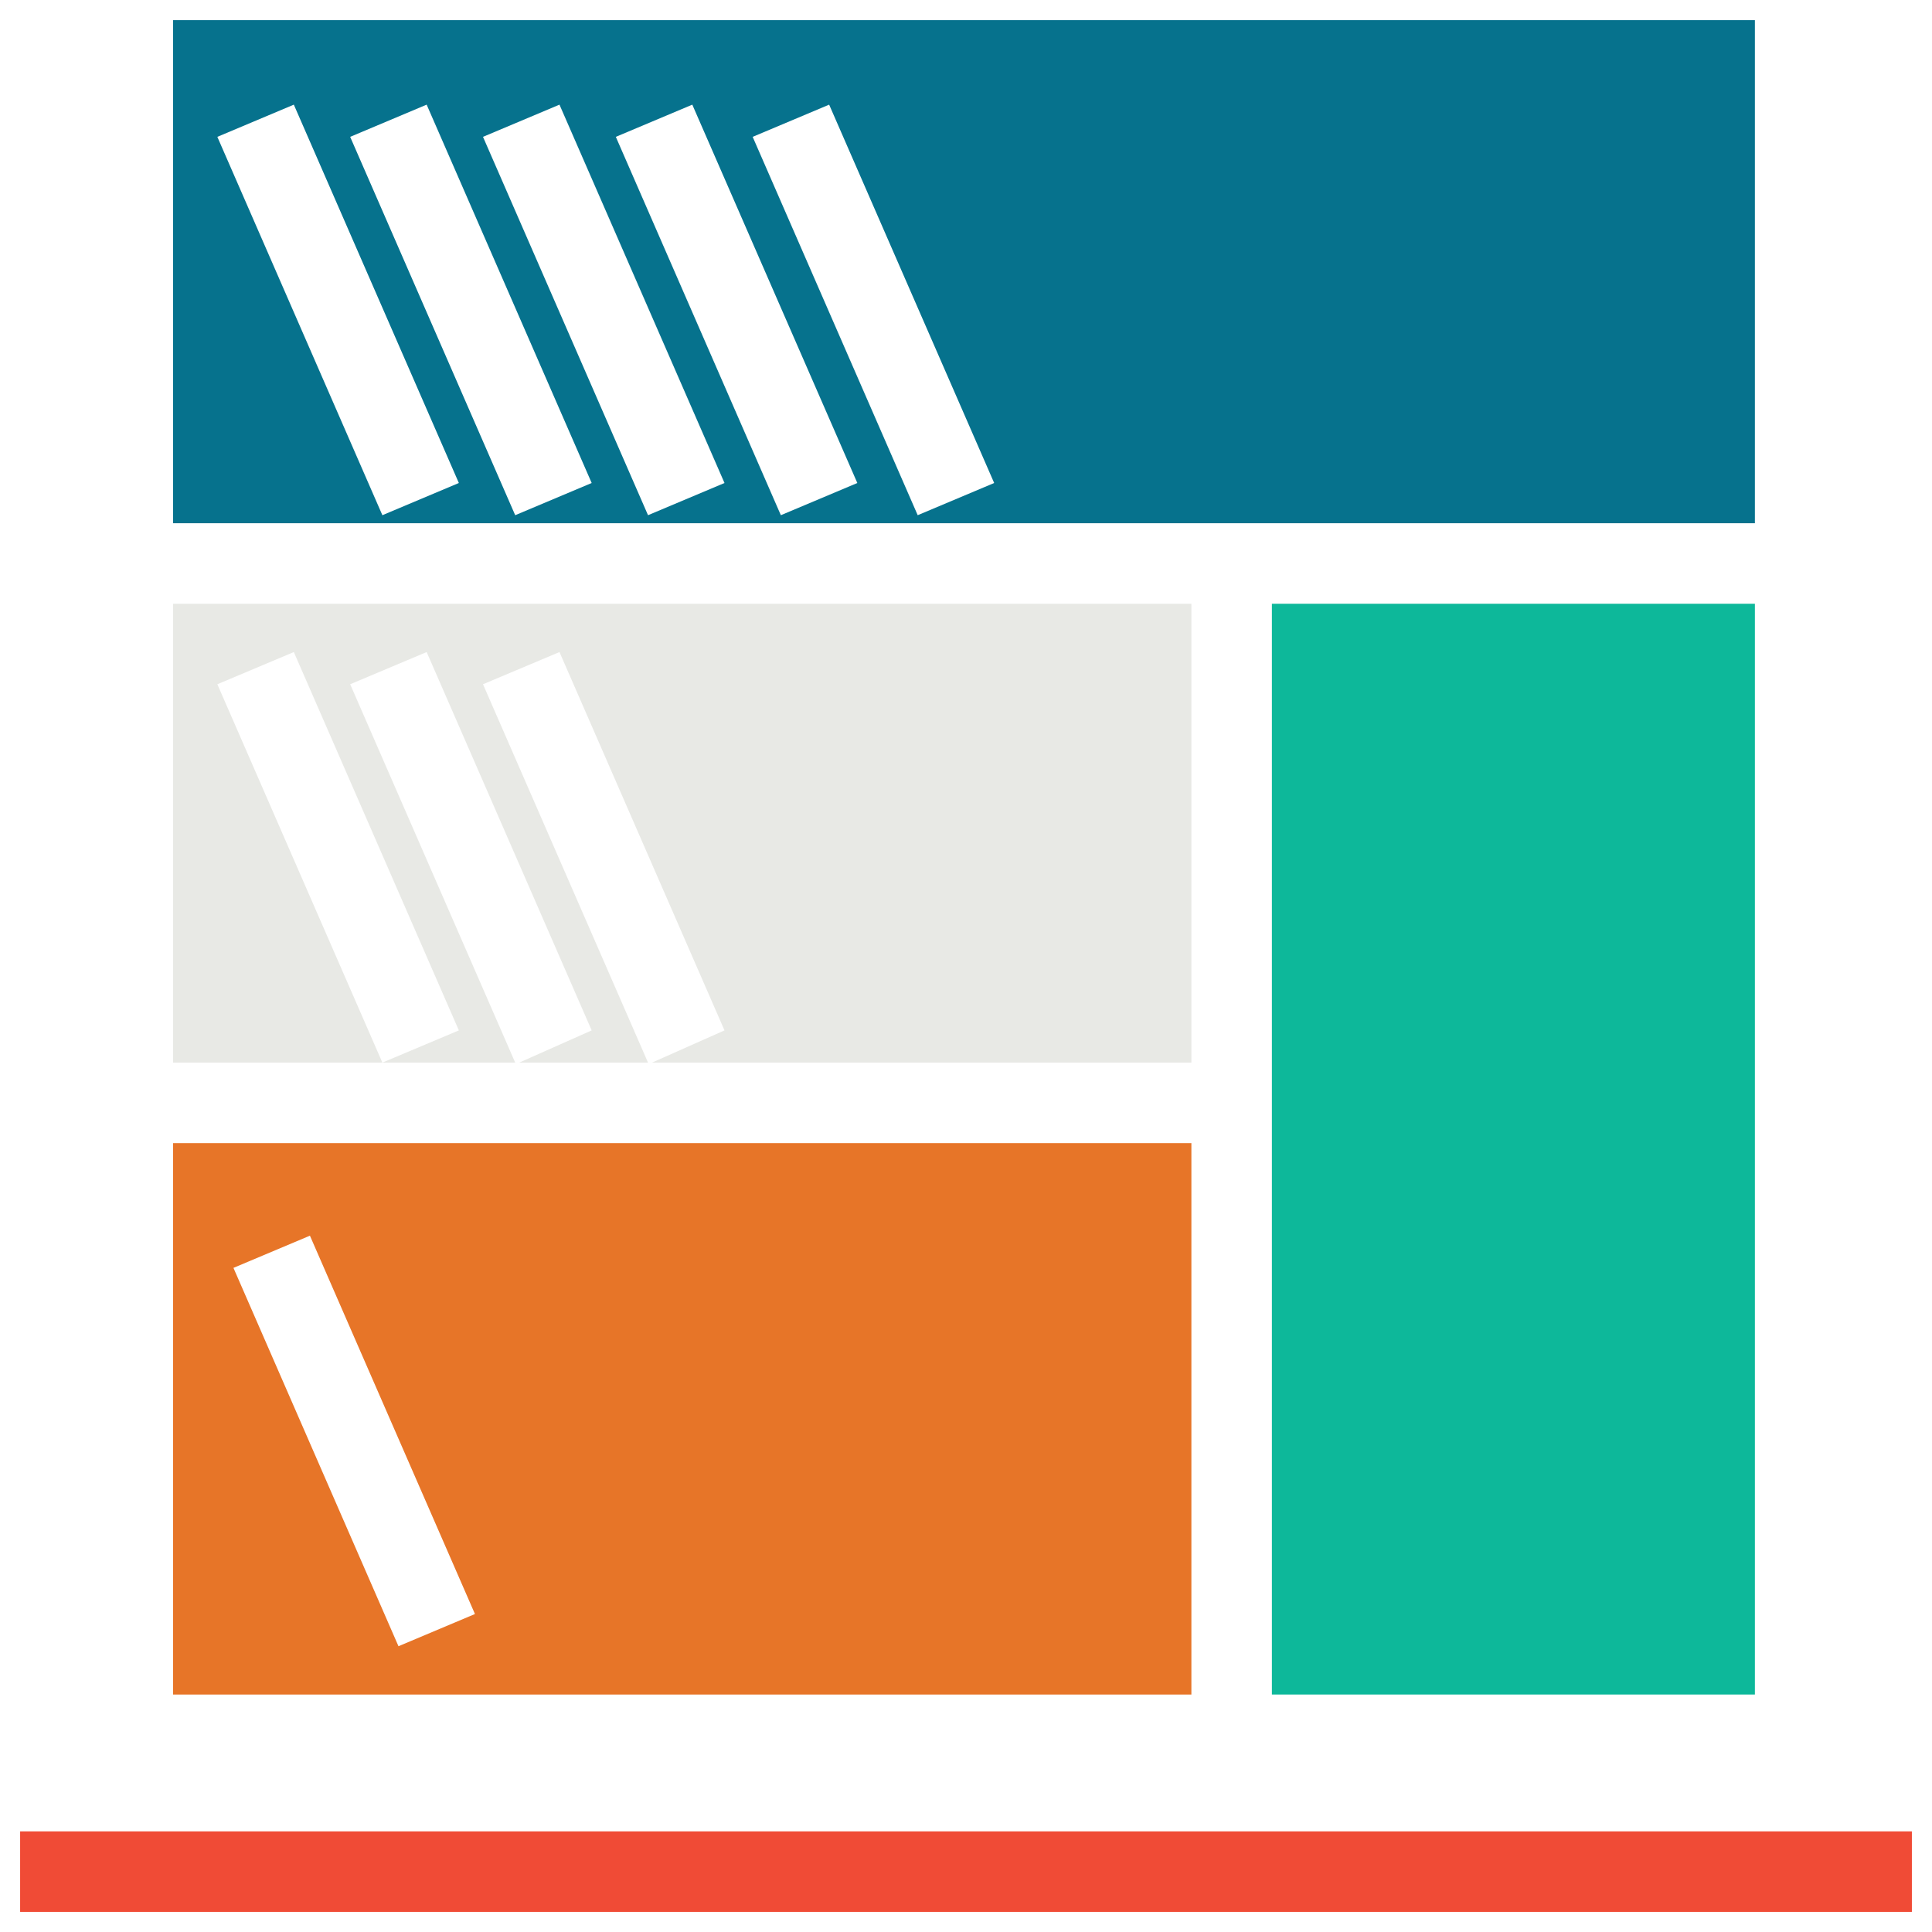 <?xml version="1.0" encoding="utf-8"?>
<!-- Generator: Adobe Illustrator 18.0.0, SVG Export Plug-In . SVG Version: 6.00 Build 0)  -->
<!DOCTYPE svg PUBLIC "-//W3C//DTD SVG 1.1//EN" "http://www.w3.org/Graphics/SVG/1.1/DTD/svg11.dtd">
<svg version="1.1" id="Layer_1" xmlns="http://www.w3.org/2000/svg" xmlns:xlink="http://www.w3.org/1999/xlink" x="0px" y="0px"
	 viewBox="0 0 48 48" enable-background="new 0 0 48 48" xml:space="preserve">
<g>
	<rect x="0.5" y="45.5" fill="#F04B36" width="47" height="2"/>
	<rect x="31.6" y="15" fill="#0DB89A" width="12" height="27.1"/>
	<path fill="#06728D" d="M43.7,0.5H4.3V13h39.3V0.5z M9.5,12.8L5.4,3.4l1.9-0.8l4.1,9.4L9.5,12.8z M12.8,12.8L8.7,3.4l1.9-0.8
		l4.1,9.4L12.8,12.8z M16.1,12.8L12,3.4l1.9-0.8l4.1,9.4L16.1,12.8z M19.4,12.8l-4.1-9.4l1.9-0.8l4.1,9.4L19.4,12.8z M22.8,12.8
		l-4.1-9.4l1.9-0.8l4.1,9.4L22.8,12.8z"/>
	<polygon fill="#E8E9E5" points="5.4,17 7.3,16.2 11.4,25.6 9.5,26.4 12.8,26.4 8.7,17 10.6,16.2 14.7,25.6 12.9,26.4 16.1,26.4 
		12,17 13.9,16.2 18,25.6 16.2,26.4 29.6,26.4 29.6,15 4.3,15 4.3,26.4 9.5,26.4 	"/>
	<path fill="#E77528" d="M29.6,28.4H4.3v13.7h25.3V28.4z M9.9,40.9l-4.1-9.4l1.9-0.8l4.1,9.4L9.9,40.9z"/>
</g>
</svg>
